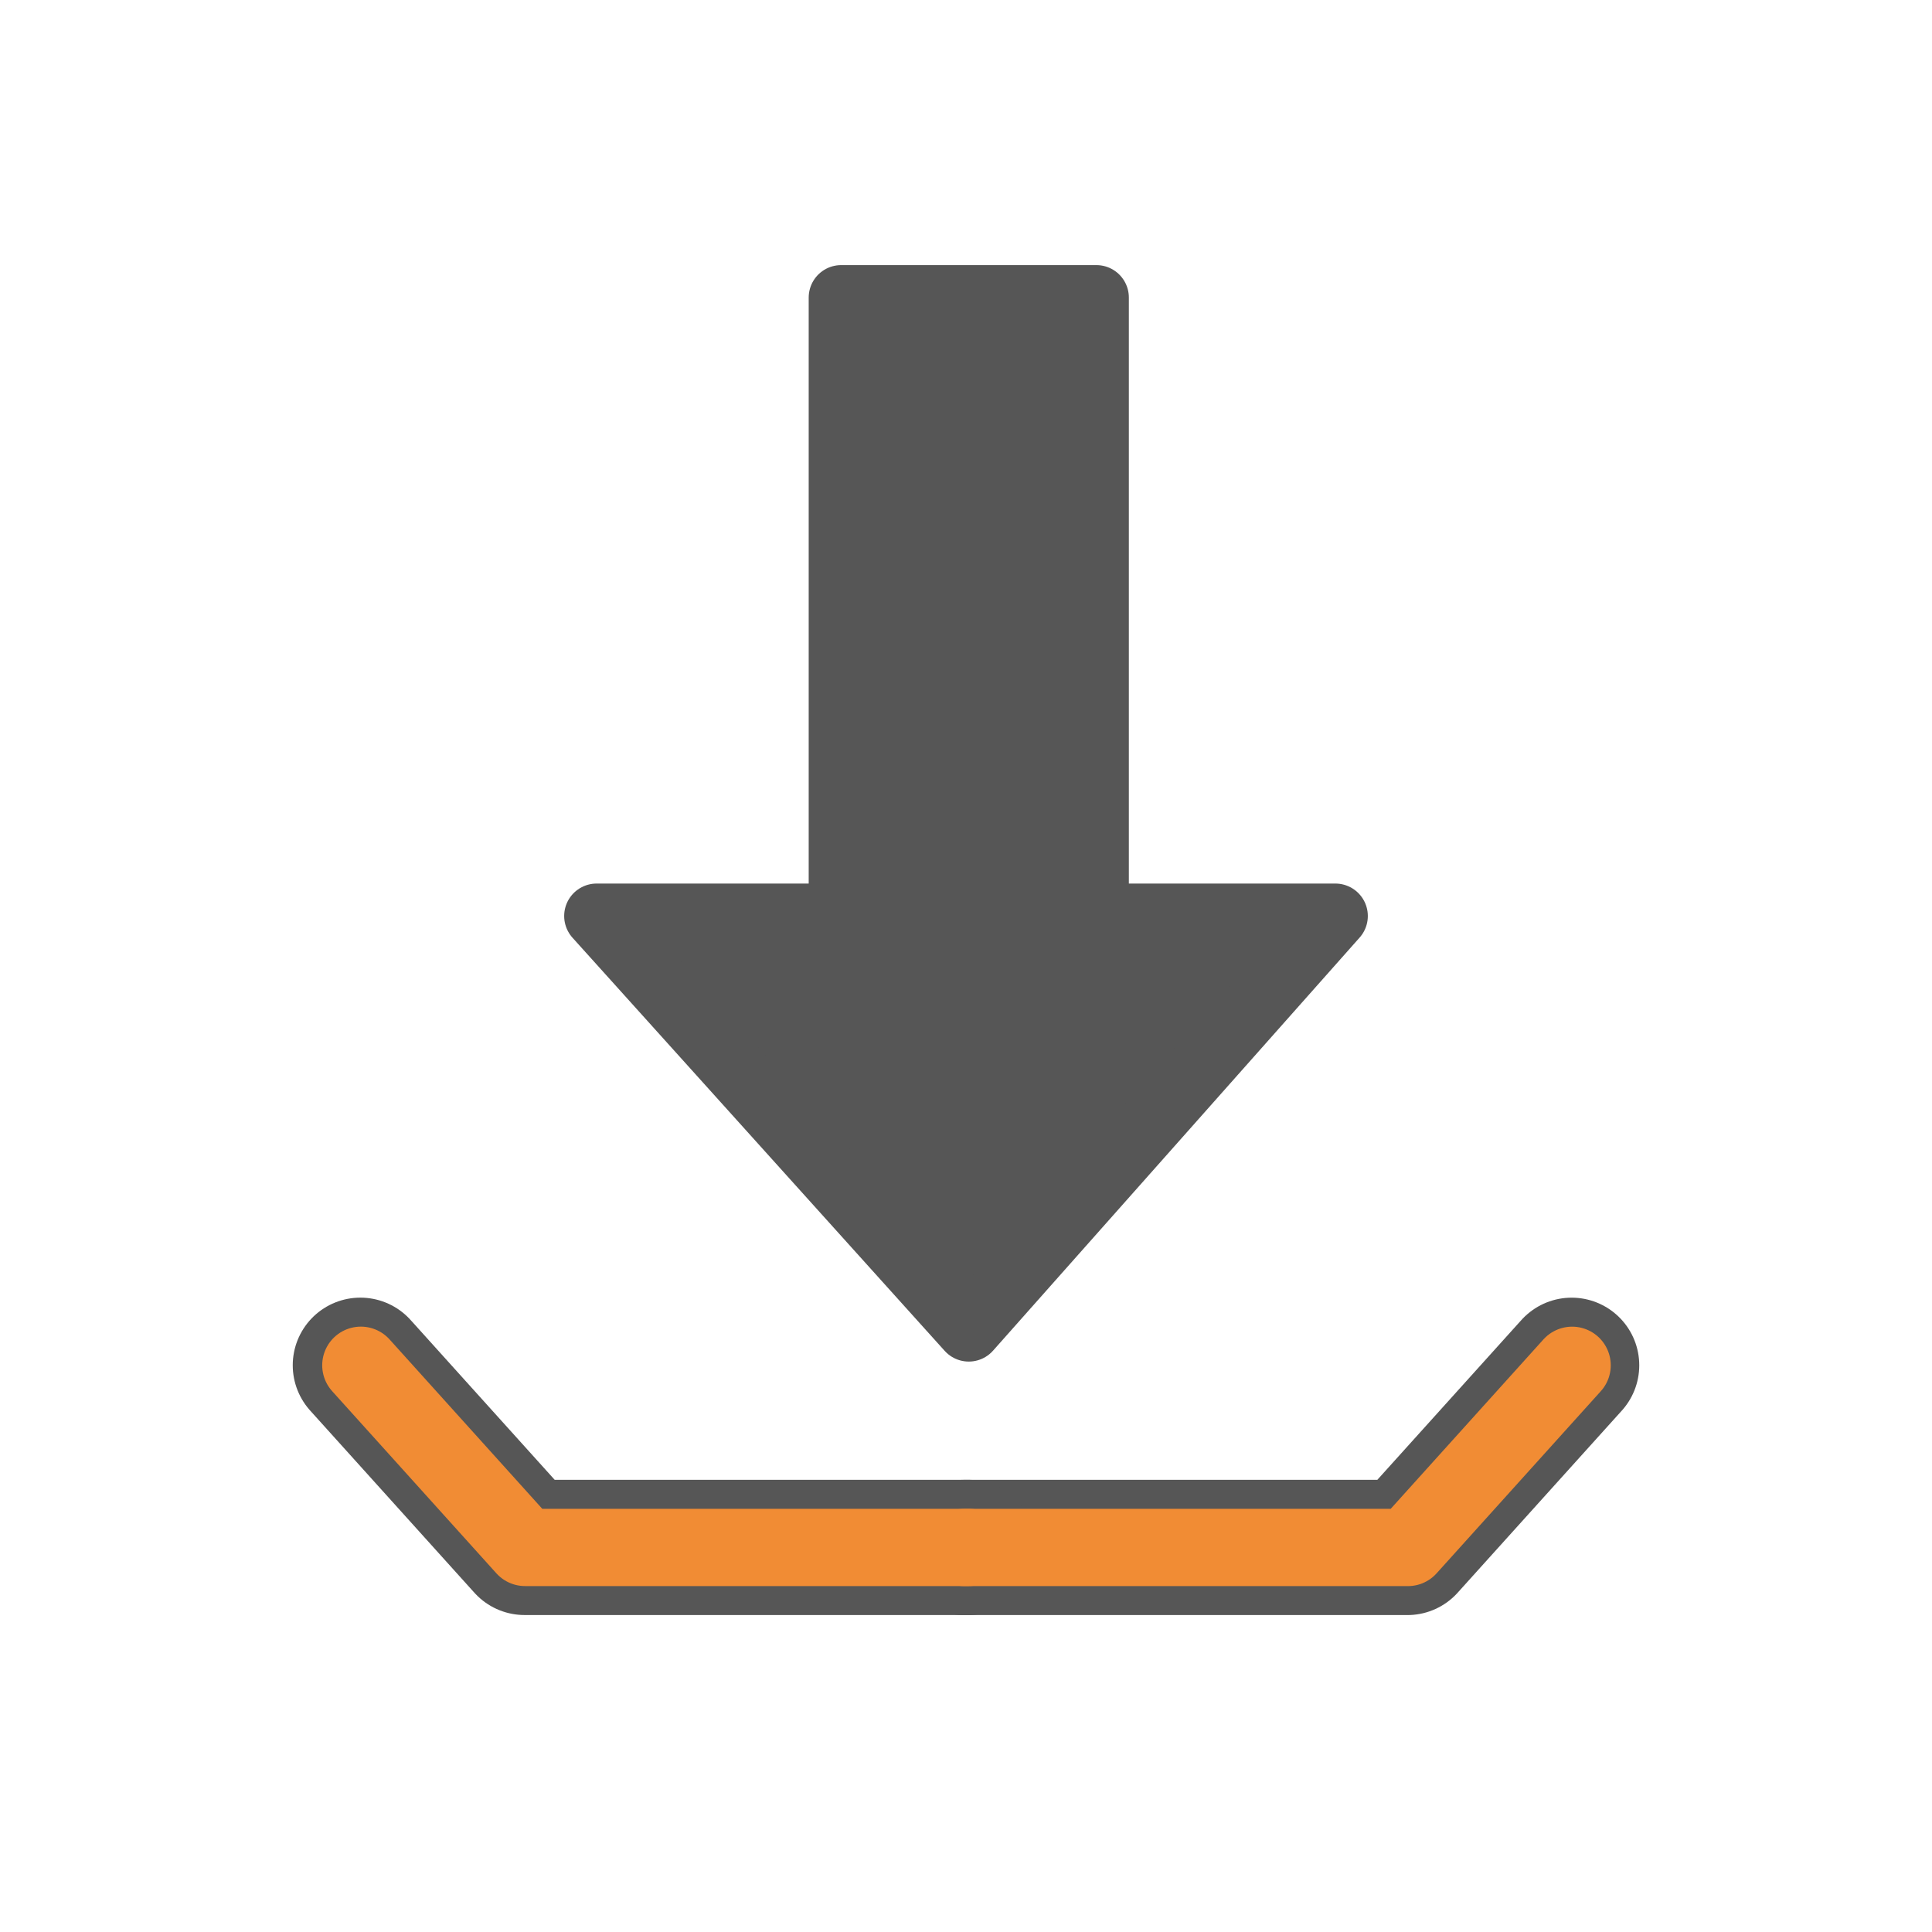 <?xml version="1.0" encoding="UTF-8" standalone="no"?>
<!-- Created with Inkscape (http://www.inkscape.org/) -->

<svg
   xmlns:osb="http://www.openswatchbook.org/uri/2009/osb"
   xmlns:dc="http://purl.org/dc/elements/1.1/"
   xmlns:cc="http://creativecommons.org/ns#"
   xmlns:rdf="http://www.w3.org/1999/02/22-rdf-syntax-ns#"
   xmlns:svg="http://www.w3.org/2000/svg"
   xmlns="http://www.w3.org/2000/svg"
   xmlns:sodipodi="http://sodipodi.sourceforge.net/DTD/sodipodi-0.dtd"
   xmlns:inkscape="http://www.inkscape.org/namespaces/inkscape"
   width="500"
   height="500"
   id="svg2"
   version="1.1"
   inkscape:version="0.47 r22583"
   sodipodi:docname="download.svg">
  <defs
     id="defs4">
    <inkscape:perspective
       sodipodi:type="inkscape:persp3d"
       inkscape:vp_x="0 : 250 : 1"
       inkscape:vp_y="0 : 1000 : 0"
       inkscape:vp_z="500 : 250 : 1"
       inkscape:persp3d-origin="250 : 166.66667 : 1"
       id="perspective14" />
    <linearGradient
       id="linearGradient3805"
       osb:paint="solid">
      <stop
         style="stop-color:#666666;stop-opacity:1;"
         offset="0"
         id="stop3807" />
    </linearGradient>
    <inkscape:perspective
       id="perspective3608"
       inkscape:persp3d-origin="0.5 : 0.33333333 : 1"
       inkscape:vp_z="1 : 0.5 : 1"
       inkscape:vp_y="0 : 1000 : 0"
       inkscape:vp_x="0 : 0.5 : 1"
       sodipodi:type="inkscape:persp3d" />
    <inkscape:perspective
       id="perspective3630"
       inkscape:persp3d-origin="0.5 : 0.33333333 : 1"
       inkscape:vp_z="1 : 0.5 : 1"
       inkscape:vp_y="0 : 1000 : 0"
       inkscape:vp_x="0 : 0.5 : 1"
       sodipodi:type="inkscape:persp3d" />
    <inkscape:perspective
       id="perspective3656"
       inkscape:persp3d-origin="0.5 : 0.33333333 : 1"
       inkscape:vp_z="1 : 0.5 : 1"
       inkscape:vp_y="0 : 1000 : 0"
       inkscape:vp_x="0 : 0.5 : 1"
       sodipodi:type="inkscape:persp3d" />
  </defs>
  <sodipodi:namedview
     id="base"
     pagecolor="#ffffff"
     bordercolor="#666666"
     borderopacity="1.0"
     inkscape:pageopacity="0"
     inkscape:pageshadow="2"
     inkscape:zoom="1.4142136"
     inkscape:cx="177.6767"
     inkscape:cy="146.60638"
     inkscape:document-units="px"
     inkscape:current-layer="layer1"
     showgrid="false"
     inkscape:showpageshadow="false"
     inkscape:window-width="2130"
     inkscape:window-height="1570"
     inkscape:window-x="48"
     inkscape:window-y="0"
     inkscape:window-maximized="0" />
  <g
     inkscape:label="Layer 1"
     inkscape:groupmode="layer"
     id="layer1"
     transform="translate(0,-552.362)"
     style="display:inline">
    <path
       style="fill:#565656;stroke:#565656;stroke-width:16.8;stroke-linecap:round;stroke-linejoin:round;stroke-miterlimit:4;stroke-opacity:1;stroke-dasharray:none"
       d="m 217.69,629.371 66.057,0 0,160.052 61.845,0 -94.874,106.912 -96.31,-106.912 63.281,0 z"
       id="path5330"
       inkscape:connector-curvature="0"
       sodipodi:nodetypes="cccccccc" />
    <g
       id="g3644"
       transform="translate(-7.595,0)">
      <path
         sodipodi:nodetypes="ccc"
         inkscape:connector-curvature="0"
         id="path5338-2-7"
         d="m 414.332,905.697 -42.5,47.143 -114.821,0"
         style="fill:#f5ea2a;fill-opacity:0;stroke:#565656;stroke-width:35;stroke-linecap:round;stroke-linejoin:round;stroke-miterlimit:4;stroke-opacity:1;stroke-dasharray:none;display:inline" />
      <path
         sodipodi:nodetypes="ccc"
         inkscape:connector-curvature="0"
         id="path5338-9"
         d="m 100.857,905.688 42.5,47.143 114.821,0"
         style="fill:#000000;fill-opacity:0;stroke:#565656;stroke-width:35;stroke-linecap:round;stroke-linejoin:round;stroke-miterlimit:4;stroke-opacity:1;stroke-dasharray:none;display:inline" />
      <g
         id="g3677">
        <path
           style="fill:#f18c34;fill-opacity:0;stroke:#f18c34;stroke-width:20;stroke-linecap:round;stroke-linejoin:round;stroke-miterlimit:4;stroke-opacity:1;stroke-dasharray:none"
           d="m 100.982,905.693 42.5,47.143 114.821,1e-5"
           id="path5338"
           inkscape:connector-curvature="0"
           sodipodi:nodetypes="ccc" />
        <path
           style="fill:#409600;fill-opacity:0;stroke:#f18c34;stroke-width:20;stroke-linecap:round;stroke-linejoin:round;stroke-miterlimit:4;stroke-opacity:1;stroke-dasharray:none;display:inline"
           d="m 414.457,905.702 -42.5,47.143 -114.821,0"
           id="path5338-2"
           inkscape:connector-curvature="0"
           sodipodi:nodetypes="ccc" />
      </g>
    </g>
  </g>
</svg>

